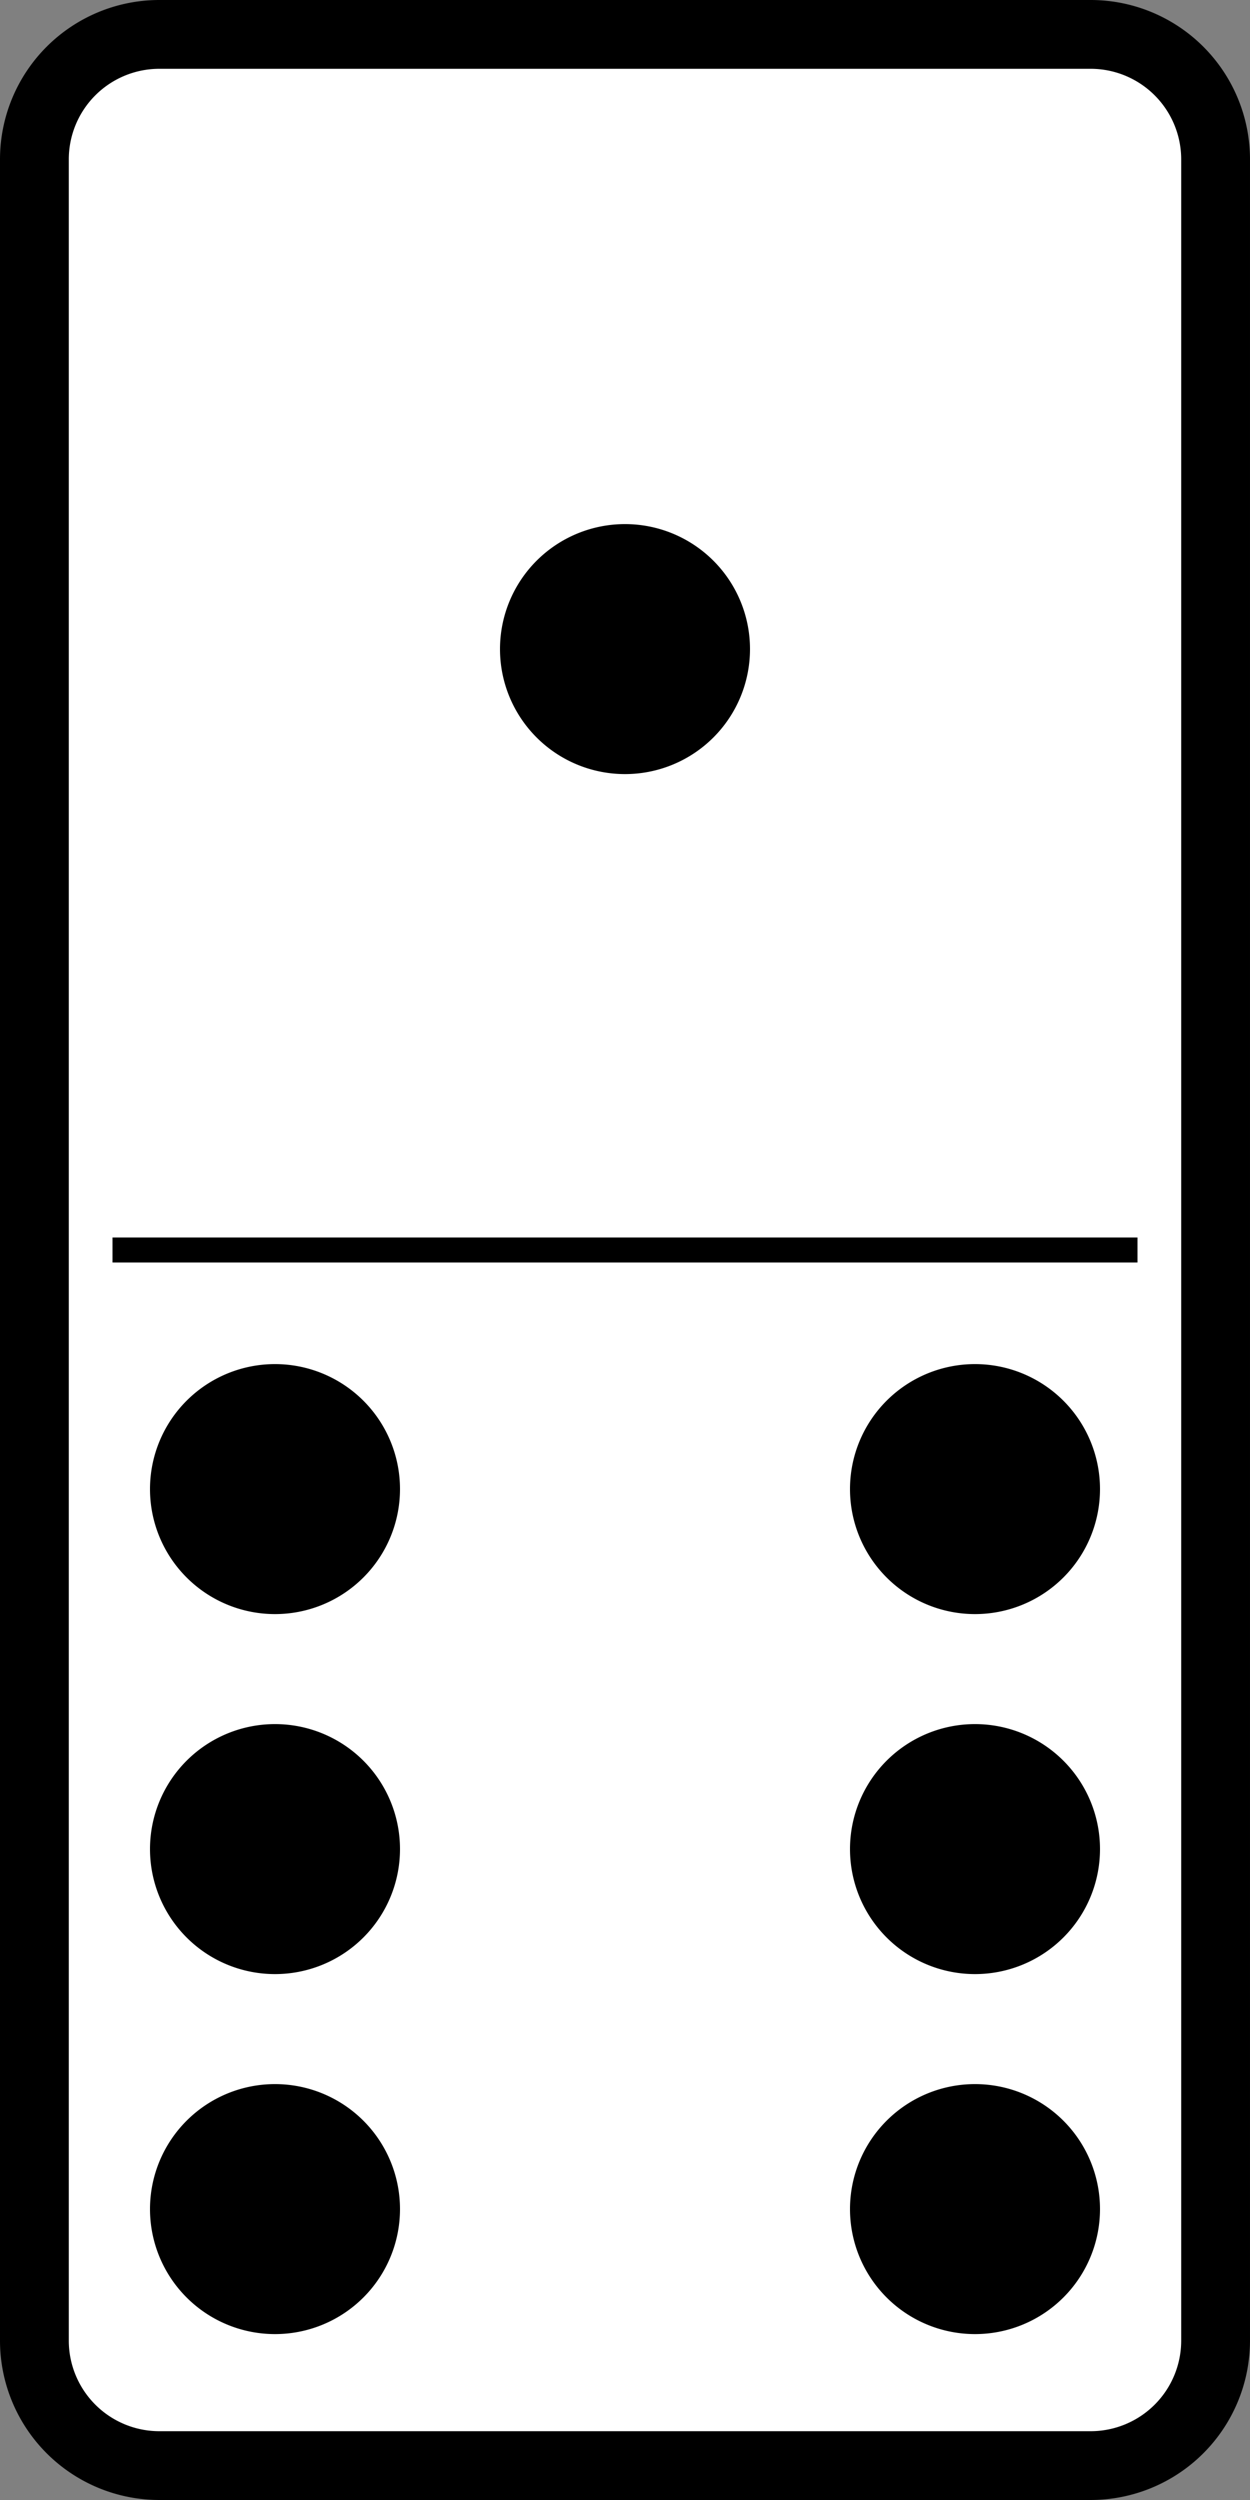 <?xml version="1.0" encoding="UTF-8"?>
<svg viewBox="0 0 500 1000" xmlns="http://www.w3.org/2000/svg">
 <rect x="0" y="0" width="500" height="1000" fill="#808080" stroke="none"/>
 <g transform="translate(0 -52.362)" stroke="#000">
  <path d="m63.759 66.121h372.48a50 50 0 0 1 50 50v872.48a50 50 0 0 1 -50 50h-372.48a50 50 0 0 1 -50 -50v-872.48a50 50 0 0 1 50 -50" fill="#fff" fill-rule="evenodd" stroke-linejoin="round" stroke-width="27.517"/>
  <path d="m45 552.36h410" fill="none" stroke-width="10"/>
 </g>
 <g transform="translate(0 -52.362)">
  <path d="m300 312a50 50 0 1 0 -100 0 50 50 0 1 0 100 0"/>
  <path d="m160 936a50 50 0 1 0 -100 0 50 50 0 1 0 100 0"/>
  <path d="m160 792a50 50 0 1 0 -100 0 50 50 0 1 0 100 0"/>
  <path d="m160 648a50 50 0 1 0 -100 0 50 50 0 1 0 100 0"/>
  <path d="m440 936a50 50 0 1 0 -100 0 50 50 0 1 0 100 0"/>
  <path d="m440 792a50 50 0 1 0 -100 0 50 50 0 1 0 100 0"/>
  <path d="m440 648a50 50 0 1 0 -100 0 50 50 0 1 0 100 0"/>
 </g>
</svg>
